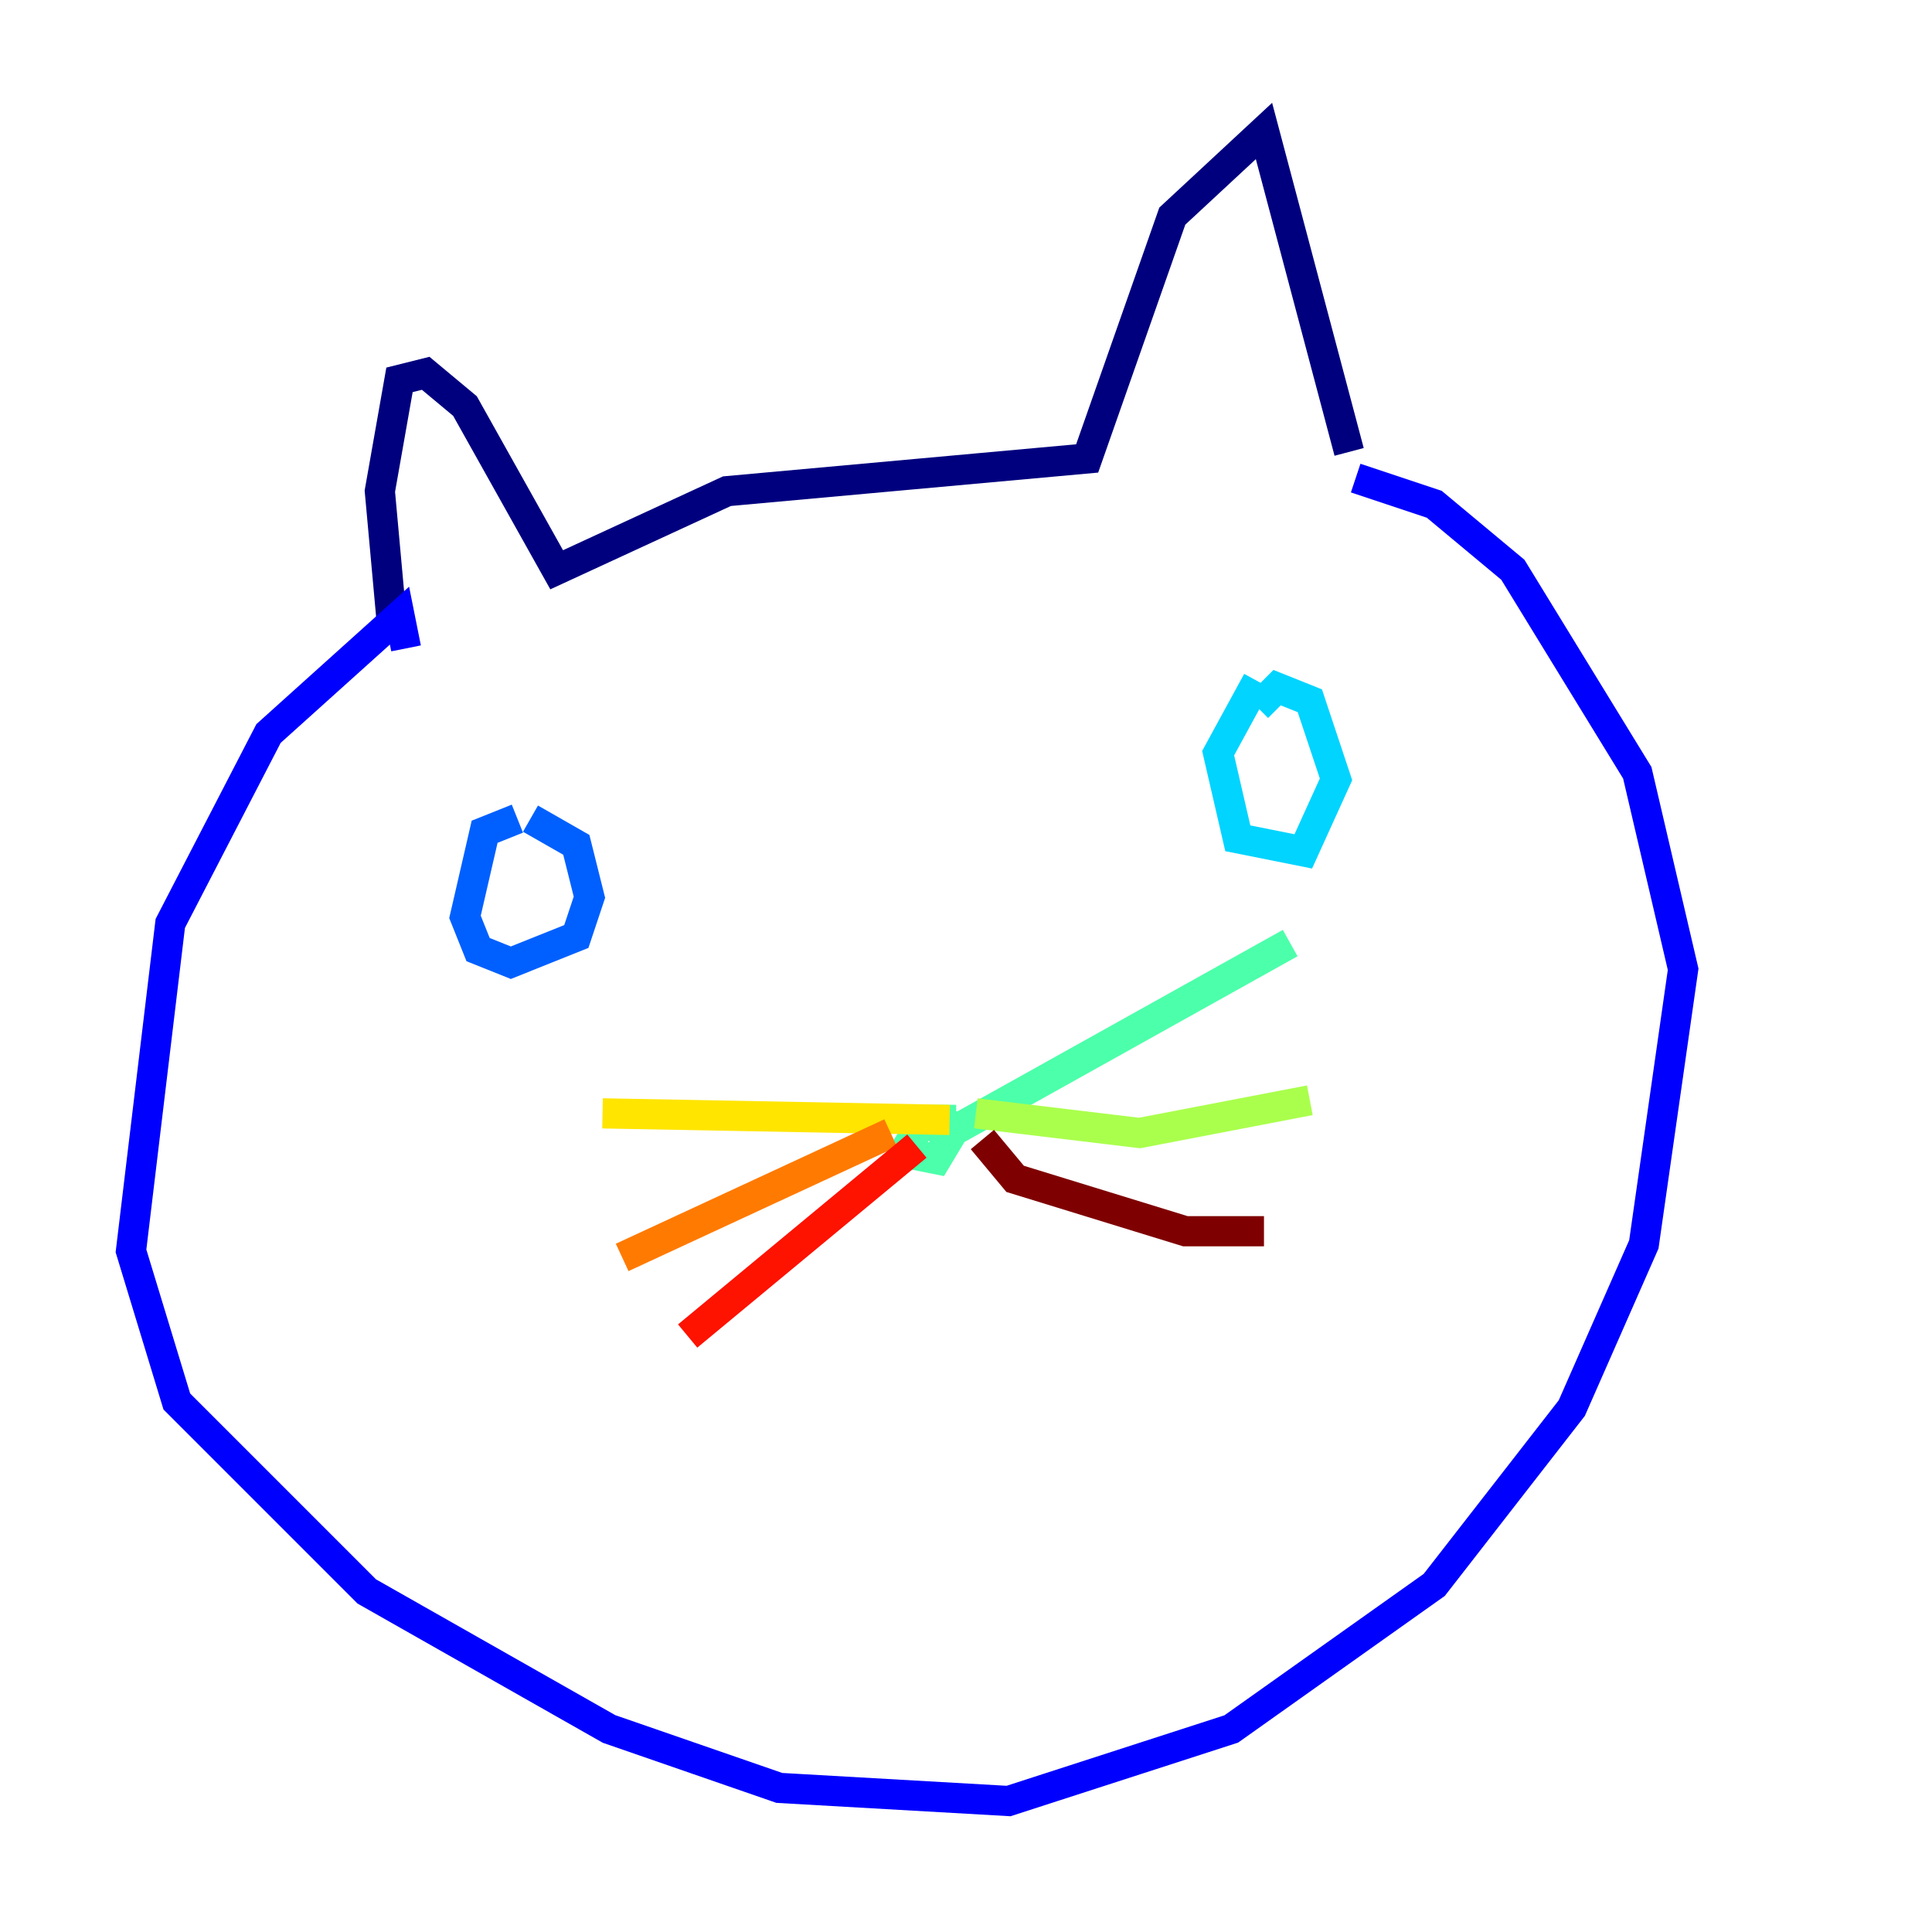 <?xml version="1.0" encoding="utf-8" ?>
<svg baseProfile="tiny" height="128" version="1.2" viewBox="0,0,128,128" width="128" xmlns="http://www.w3.org/2000/svg" xmlns:ev="http://www.w3.org/2001/xml-events" xmlns:xlink="http://www.w3.org/1999/xlink"><defs /><polyline fill="none" points="26.034,42.088 25.166,32.542 26.468,25.166 28.203,24.732 30.807,26.902 36.881,37.749 48.163,32.542 72.027,30.373 77.668,14.319 83.742,8.678 89.383,29.939" stroke="#00007f" stroke-width="2" /><polyline fill="none" points="89.817,31.675 95.024,33.41 100.231,37.749 108.475,51.2 111.512,64.217 108.909,82.441 104.136,93.288 95.024,105.003 81.573,114.549 66.82,119.322 51.634,118.454 40.352,114.549 24.298,105.437 11.715,92.854 8.678,82.875 11.281,61.18 17.79,48.597 26.468,40.786 26.902,42.956" stroke="#0000fe" stroke-width="2" /><polyline fill="none" points="34.278,54.237 32.108,55.105 30.807,60.746 31.675,62.915 33.844,63.783 38.183,62.047 39.051,59.444 38.183,55.973 35.146,54.237" stroke="#0060ff" stroke-width="2" /><polyline fill="none" points="83.308,45.125 80.705,49.898 82.007,55.539 86.346,56.407 88.515,51.634 86.78,46.427 84.61,45.559 83.308,46.861" stroke="#00d4ff" stroke-width="2" /><polyline fill="none" points="63.349,74.197 61.18,74.197 59.878,76.366 62.047,76.8 63.349,74.63 60.746,74.197 62.915,75.064 85.478,62.481" stroke="#4cffaa" stroke-width="2" /><polyline fill="none" points="64.651,73.763 75.498,75.064 86.78,72.895" stroke="#aaff4c" stroke-width="2" /><polyline fill="none" points="62.915,74.197 39.919,73.763" stroke="#ffe500" stroke-width="2" /><polyline fill="none" points="59.01,75.064 41.22,83.308" stroke="#ff7a00" stroke-width="2" /><polyline fill="none" points="60.746,75.932 45.559,88.515" stroke="#fe1200" stroke-width="2" /><polyline fill="none" points="65.085,75.498 67.254,78.102 78.536,81.573 83.742,81.573" stroke="#7f0000" stroke-width="2" /></svg>
